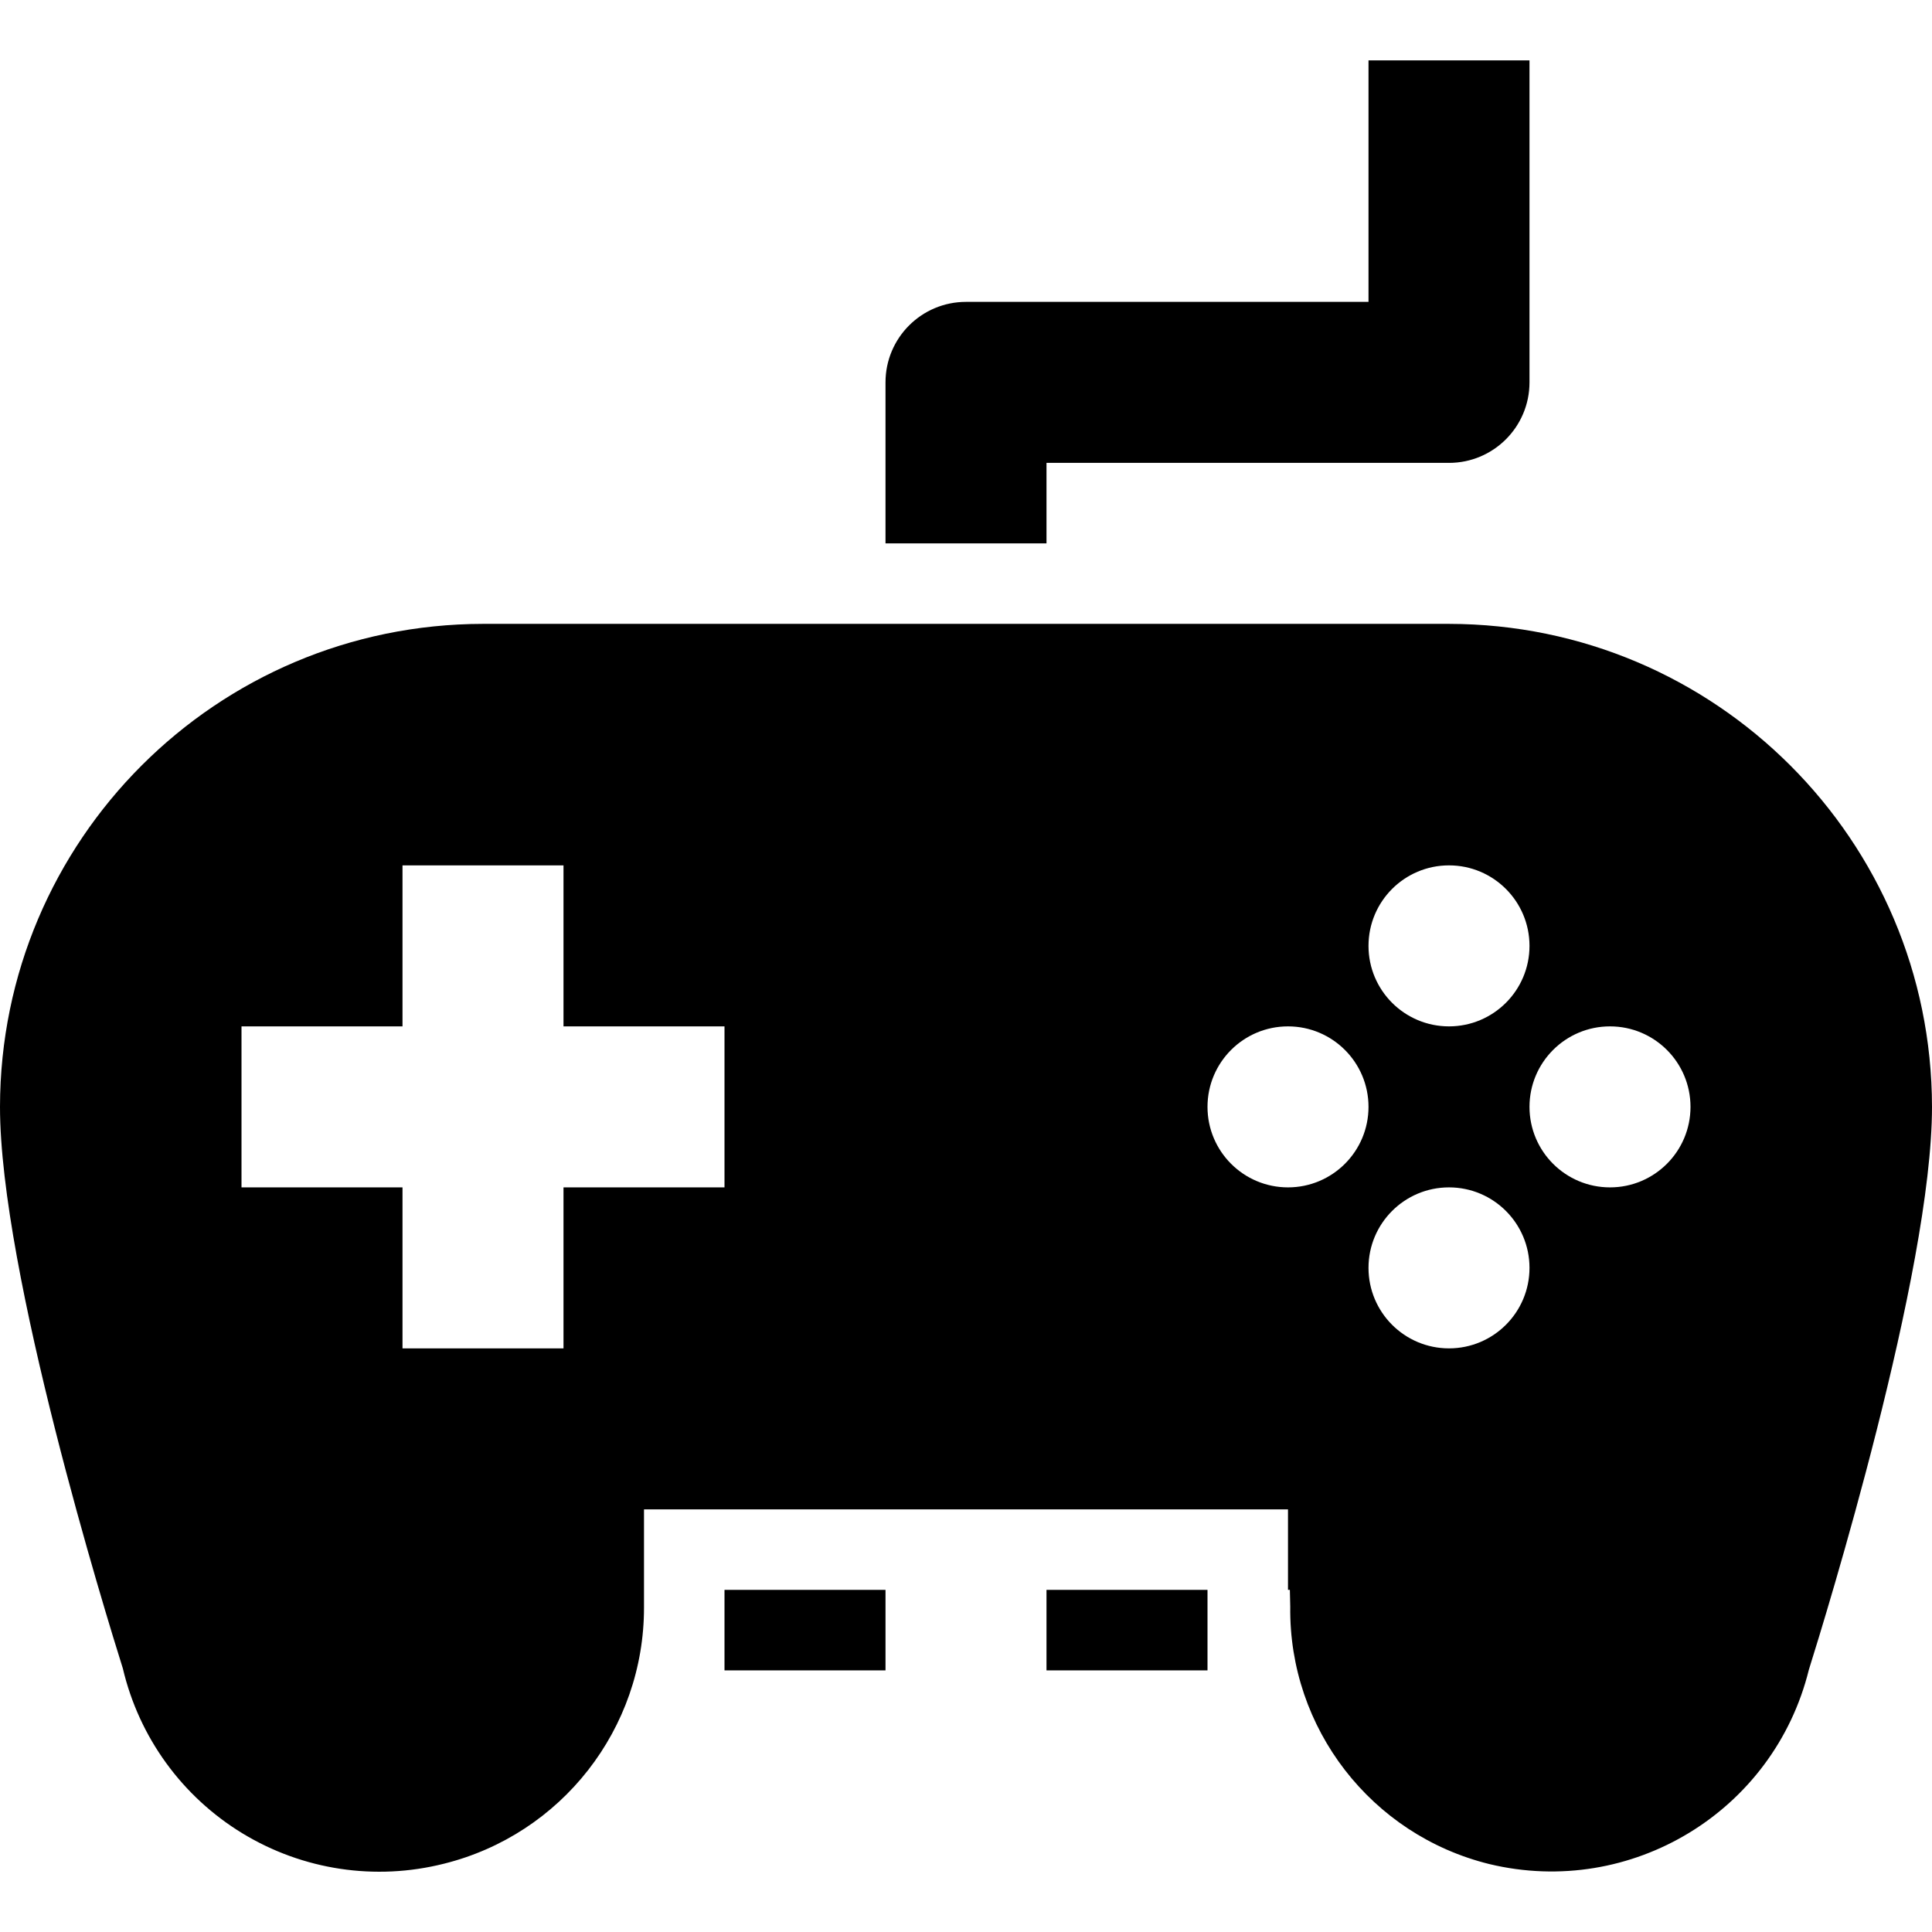 <svg height="512pt" viewBox="0 -16 512 512" width="512pt" xmlns="http://www.w3.org/2000/svg"><path d="m277.332 106.668h106.668c11.781 0 21.332-9.551 21.332-21.336v-85.332h-42.664v64h-106.668c-11.781 0-21.332 9.551-21.332 21.332v42.668h42.664zm0 0"/><path d="m192 405.332h42.668v21.336h-42.668zm0 0"/><path d="m384 149.332h-256c-70.66.082-127.922 57.34-128 128 0 43.688 28.172 134.906 32.562 148.84 4.285 18.223 15.707 33.965 31.703 43.691 15.996 9.727 35.227 12.621 53.379 8.039 31.18-7.754 53.055-35.77 53.023-67.898v-26.004h170.664v21.332h.496l.102 4.445c-.402 32.238 21.457 60.504 52.762 68.219 37.578 9.039 75.406-13.965 84.672-51.488 4.391-13.973 32.637-105.488 32.637-149.176-.078-70.66-57.34-127.918-128-128zm0 64c11.781 0 21.332 9.551 21.332 21.336 0 11.781-9.551 21.332-21.332 21.332s-21.332-9.551-21.332-21.332c0-11.785 9.551-21.336 21.332-21.336zm-192 85.336h-42.668v42.664h-42.664v-42.664h-42.668v-42.668h42.668v-42.668h42.664v42.668h42.668zm149.332 0c-11.781 0-21.332-9.551-21.332-21.336 0-11.781 9.551-21.332 21.332-21.332 11.785 0 21.336 9.551 21.336 21.332 0 11.785-9.551 21.336-21.336 21.336zm42.668 42.664c-11.781 0-21.332-9.551-21.332-21.332s9.551-21.332 21.332-21.332 21.332 9.551 21.332 21.332-9.551 21.332-21.332 21.332zm42.668-42.664c-11.785 0-21.336-9.551-21.336-21.336 0-11.781 9.551-21.332 21.336-21.332 11.781 0 21.332 9.551 21.332 21.332 0 11.785-9.551 21.336-21.332 21.336zm0 0"/><path d="m277.332 405.332h42.668v21.336h-42.668zm0 0"/></svg>